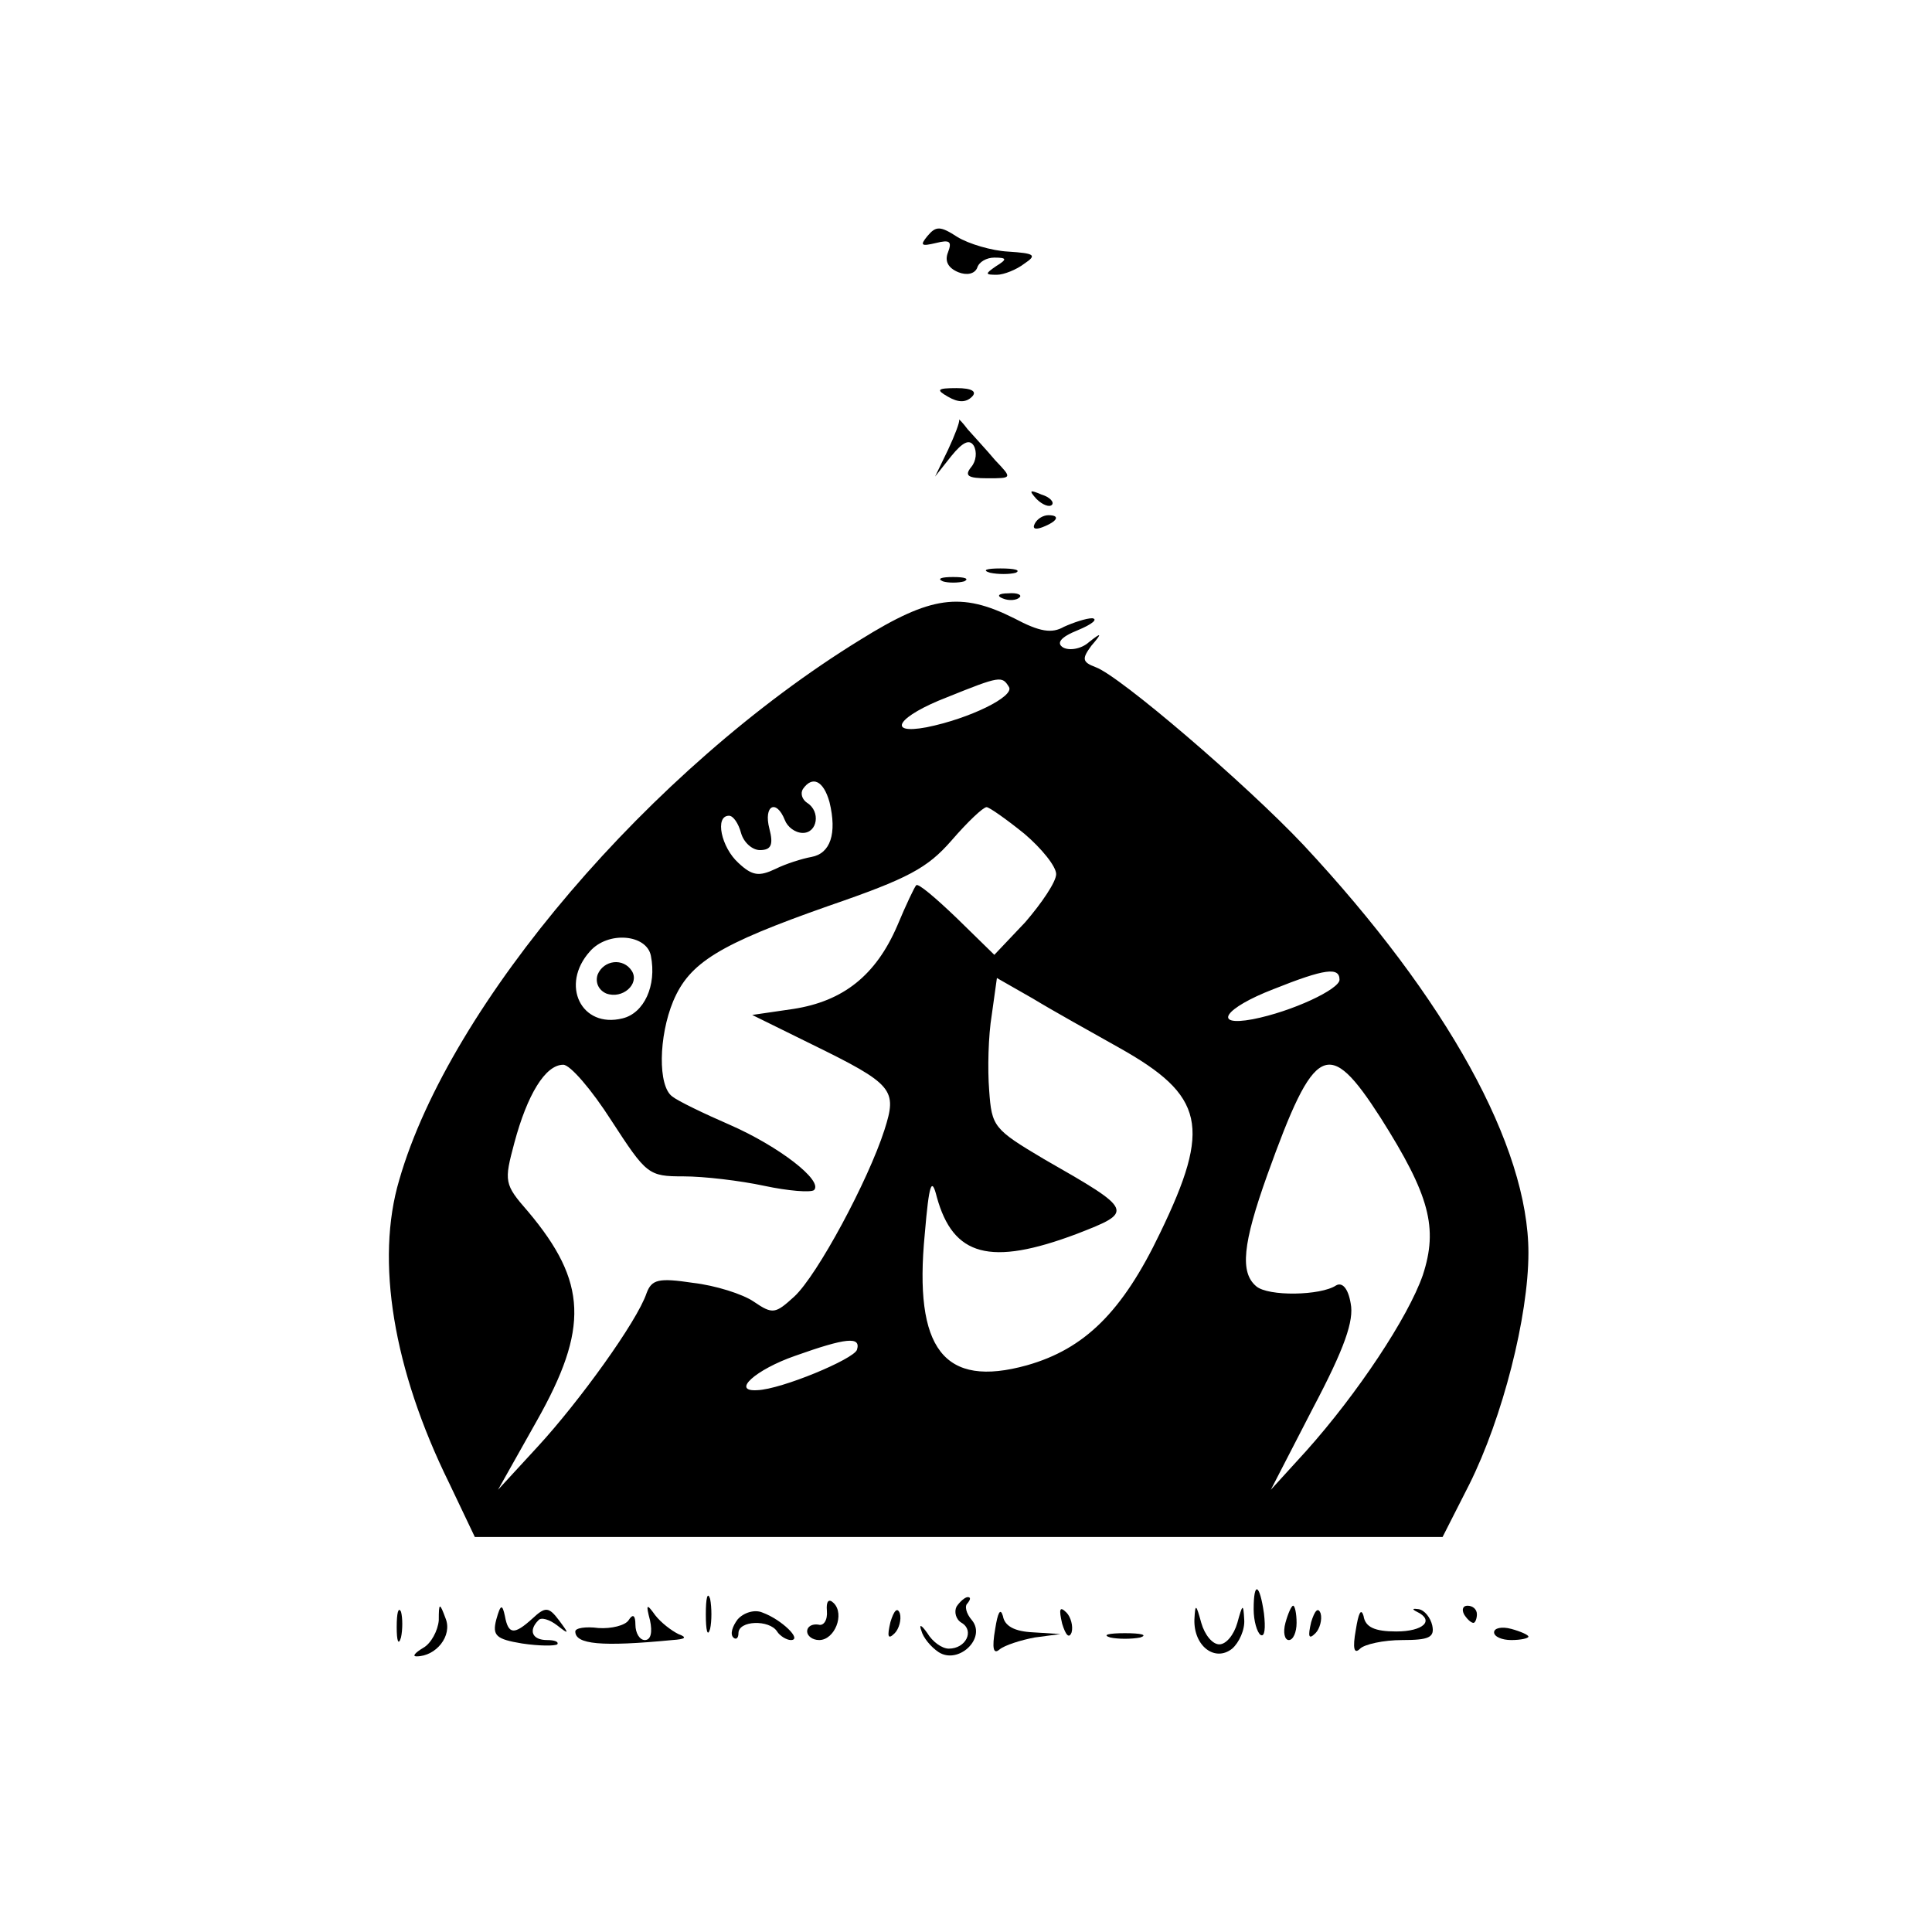 <svg height="225pt" preserveAspectRatio="xMidYMid meet" viewBox="0 0 225 225" width="225pt" xmlns="http://www.w3.org/2000/svg"><g transform="matrix(.1 0 0 -.1 0 225)"><path d="m1080 1975c-9-11-7-12 10-8 16 4 19 2 14-11-4-10 0-18 12-23 10-4 19-2 22 5 2 7 11 12 20 12 15 0 15-2 2-10-13-9-13-10 1-10 8 0 23 6 32 13 15 10 12 12-19 14-19 1-46 9-59 17-20 13-25 13-35 1z"/><path d="m1104 1788c12-7 21-7 28 0 6 6 0 10-18 10-23 0-24-2-10-10z"/><path d="m1117 1761c1-2-5-18-13-35l-15-31 19 24c13 16 21 20 26 12 4-7 3-18-3-25-8-10-4-13 19-13 29 0 29 0 9 21-10 12-25 28-32 36-6 8-11 13-10 11z"/><path d="m1207 1669c7-7 15-10 18-7s-2 9-12 12c-14 6-15 5-6-5z"/><path d="m1205 1640c-3-6 1-7 9-4 18 7 21 14 7 14-6 0-13-4-16-10z"/><path d="m1153 1583c9-2 23-2 30 0 6 3-1 5-18 5-16 0-22-2-12-5z"/><path d="m1098 1573c6-2 18-2 25 0 6 3 1 5-13 5s-19-2-12-5z"/><path d="m1168 1553c7-3 16-2 19 1 4 3-2 6-13 5-11 0-14-3-6-6z"/><path d="m1002 1505c-244-150-478-424-537-629-28-94-7-221 58-353l30-63h563 564l31 61c39 78 69 196 69 270 0 124-95 296-262 475-67 71-214 197-242 207-16 6-16 10-5 25 13 15 12 16-3 4-9-8-23-10-30-6-8 5-3 12 17 20 17 7 24 13 17 14-7 0-22-5-33-10-14-8-28-6-58 10-62 31-97 26-179-25zm173-55c7-11-46-37-96-47-48-9-33 13 24 35 62 25 64 25 72 12zm-209-134c9-37 1-60-21-64-11-2-30-8-42-14-19-9-27-8-43 7-20 18-28 55-11 55 5 0 11-9 14-20s13-20 22-20c13 0 16 6 11 25-7 27 8 35 18 10 3-8 12-15 21-15 17 0 21 25 5 35-6 4-8 11-5 16 11 16 24 10 31-15zm227-37c20-17 37-38 37-47s-17-34-36-56l-36-38-44 43c-24 23-45 41-47 38-2-2-12-23-22-47-25-58-63-88-121-97l-48-7 69-34c96-47 100-53 85-100-19-59-78-169-105-194-22-20-25-21-47-6-13 9-45 19-71 22-40 6-48 4-54-12-11-33-79-127-127-179l-46-50 45 80c61 108 59 162-10 244-28 32-28 35-16 80 15 56 36 91 57 91 8 0 33-29 56-65 41-63 43-65 84-65 24 0 66-5 94-11s54-8 58-5c11 11-41 51-98 76-30 13-61 28-67 33-17 12-16 70 1 111 19 45 53 66 181 111 93 32 115 44 143 76 19 22 37 39 41 39 3 0 23-14 44-31zm-435-142c7-35-8-67-33-73-48-12-73 39-38 78 21 24 66 20 71-5zm802-28c0-11-55-37-101-46-48-9-33 13 24 35 60 24 77 26 77 11zm-257-79c100-56 108-92 48-216-44-92-88-135-155-154-97-27-132 19-119 153 5 59 8 67 14 43 19-69 62-81 163-43 67 26 67 27-38 87-59 35-61 38-64 80-2 25-1 64 3 88l6 43 42-24c23-14 68-39 100-57zm305-82c57-90 67-128 49-183-17-49-76-138-136-205l-41-45 49 95c37 70 48 102 44 122-3 18-10 25-17 21-18-12-79-13-93-1-19 16-16 49 13 130 55 153 71 161 132 66zm-610-270c-4-11-88-46-116-47-31-2-2 24 44 40 59 21 77 23 72 7z"/><path d="m696 1115c-3-9 1-18 10-22 19-7 39 11 30 26-10 16-33 13-40-4z"/><path d="m822 370c0-19 2-27 5-17 2 9 2 25 0 35-3 9-5 1-5-18z"/><path d="m1460 376c0-14 4-27 8-30 5-3 6 8 4 25-5 35-12 38-12 5z"/><path d="m963 374c1-11-4-18-10-16-7 1-13-2-13-8 0-5 6-10 14-10 18 0 30 30 17 43-6 6-9 2-8-9z"/><path d="m1114 379c-3-6-1-15 6-19 15-9 5-30-15-30-8 0-19 8-25 18-7 10-10 11-7 3 2-8 11-19 20-25 23-15 56 16 39 37-7 8-9 17-5 20 3 4 4 7 0 7-3 0-9-5-13-11z"/><path d="m462 355c0-16 2-22 5-12 2 9 2 23 0 30-3 6-5-1-5-18z"/><path d="m511 363c-1-12-9-27-18-32-10-6-13-10-8-10 23 0 42 24 34 44-7 19-8 19-8-2z"/><path d="m578 364c-5-19 0-23 30-28 20-3 38-3 41-1 2 3-3 5-12 5-17 0-22 11-10 23 3 4 13 1 22-6 14-11 14-10 2 6s-16 16-31 2c-21-19-28-19-32 3-3 14-5 14-10-4z"/><path d="m757 363c3-14 1-23-6-23-6 0-11 8-11 18 0 11-3 13-8 5-4-6-20-10-35-9-15 2-27 0-27-4 0-15 30-18 113-10 15 1 18 3 7 7-8 4-20 13-27 22-10 14-11 13-6-6z"/><path d="m859 364c-6-8-9-17-5-21 3-3 6-1 6 5 0 15 36 16 45 2 3-5 11-10 16-10 14 0-11 24-33 32-9 4-22 0-29-8z"/><path d="m1037 361c-4-17-3-21 5-13 5 5 8 16 6 23-3 8-7 3-11-10z"/><path d="m1159 353c-4-23-2-30 5-24 6 5 25 11 41 14l30 4-32 2c-21 1-33 7-35 19-3 10-6 4-9-15z"/><path d="m1237 359c4-13 8-18 11-10 2 7-1 18-6 23-8 8-9 4-5-13z"/><path d="m1391 364c-1-31 24-50 44-34 8 7 15 22 14 34-1 19-2 18-8-4-4-14-13-25-21-25s-17 11-21 25c-6 22-7 23-8 4z"/><path d="m1497 360c-3-11-1-20 4-20s9 9 9 20-2 20-4 20-6-9-9-20z"/><path d="m1527 361c-4-17-3-21 5-13 5 5 8 16 6 23-3 8-7 3-11-10z"/><path d="m1579 352c-4-22-2-29 5-22 5 5 27 10 49 10 31 0 38 3 35 17-2 9-9 18-16 19s-8 0-2-3c21-10 8-23-24-23-25 0-36 5-38 18-3 10-6 3-9-16z"/><path d="m1705 370c3-5 8-10 11-10 2 0 4 5 4 10 0 6-5 10-11 10-5 0-7-4-4-10z"/><path d="m1740 349c0-5 9-9 20-9s20 2 20 4-9 6-20 9-20 1-20-4z"/><path d="m1293 343c9-2 25-2 35 0 9 3 1 5-18 5s-27-2-17-5z"/></g></svg>